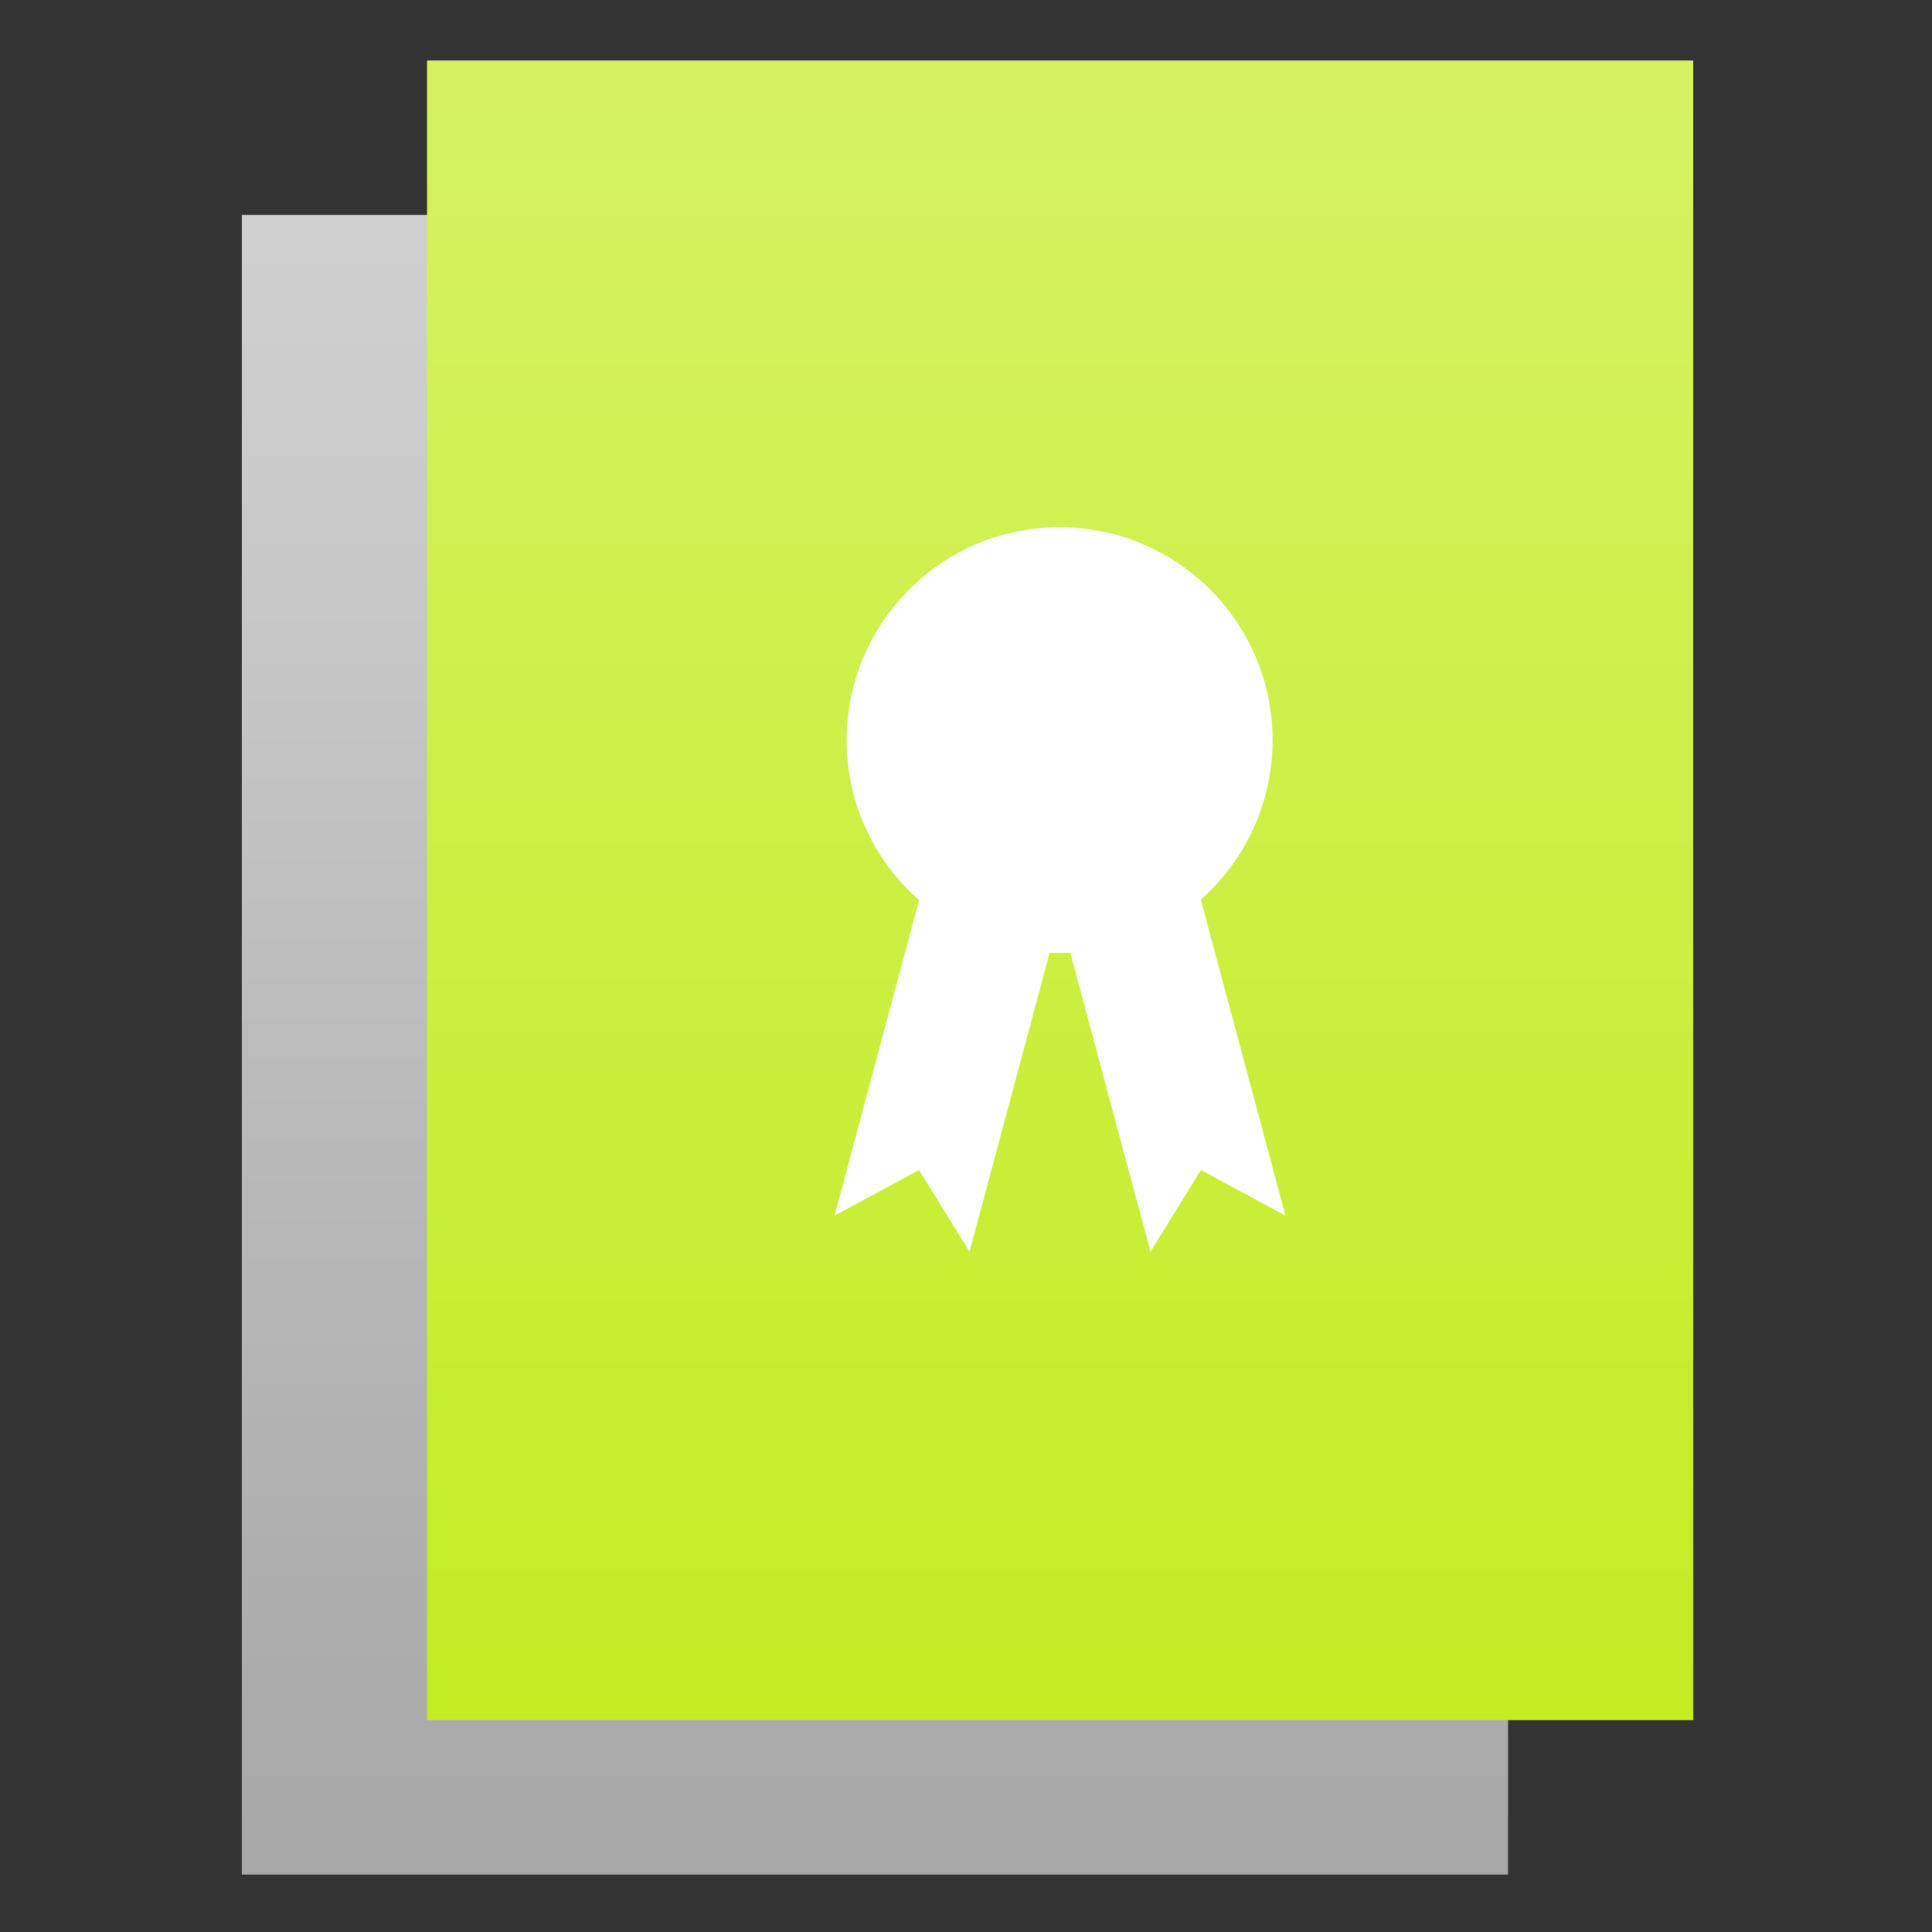 <?xml version="1.0" encoding="UTF-8" standalone="no"?>
<!-- Created with Inkscape (http://www.inkscape.org/) -->

<svg
   xmlns:dc="http://purl.org/dc/elements/1.1/"
   xmlns:cc="http://creativecommons.org/ns#"
   xmlns:rdf="http://www.w3.org/1999/02/22-rdf-syntax-ns#"
   xmlns:svg="http://www.w3.org/2000/svg"
   xmlns="http://www.w3.org/2000/svg"
   xmlns:xlink="http://www.w3.org/1999/xlink"
   xmlns:sodipodi="http://sodipodi.sourceforge.net/DTD/sodipodi-0.dtd"
   xmlns:inkscape="http://www.inkscape.org/namespaces/inkscape"
   width="64"
   height="64"
   viewBox="0 0 16.933 16.933"
   version="1.1"
   id="svg8"
   inkscape:version="0.92.2 2405546, 2018-03-11"
   sodipodi:docname="application-certificate.svg">
  <rect x="0" y="0" width="16.933" height="16.933" fill="#333333" stroke="none"/>
  <defs
     id="defs2">
    <linearGradient
       gradientTransform="matrix(1.285,0,0,1.287,-139.215,-69.461)"
       gradientUnits="userSpaceOnUse"
       y2="47.729"
       x2="130.169"
       y1="6.78"
       x1="130.169"
       id="linearGradient1455"
       xlink:href="#linearGradient1497"
       inkscape:collect="always" />
    <linearGradient
       inkscape:collect="always"
       id="linearGradient1497">
      <stop
         style="stop-color:#a8a8a8;stop-opacity:1"
         offset="0"
         id="stop1493" />
      <stop
         style="stop-color:#d0d0d0;stop-opacity:1"
         offset="1"
         id="stop1495" />
    </linearGradient>
    <linearGradient
       gradientTransform="matrix(1.285,0,0,1.287,-203.215,-64.35)"
       y2="48.237"
       x2="130.169"
       y1="6.043"
       x1="130.169"
       gradientUnits="userSpaceOnUse"
       id="linearGradient1468"
       xlink:href="#linearGradient1002"
       inkscape:collect="always" />
    <linearGradient
       inkscape:collect="always"
       id="linearGradient1002">
      <stop
         style="stop-color:#c4ec23;stop-opacity:1"
         offset="0"
         id="stop998" />
      <stop
         style="stop-color:#d6f263;stop-opacity:1"
         offset="1"
         id="stop1000" />
    </linearGradient>
  </defs>
  <sodipodi:namedview
     id="base"
     pagecolor="#ffffff"
     bordercolor="#666666"
     borderopacity="1.0"
     inkscape:pageopacity="0.0"
     inkscape:pageshadow="2"
     inkscape:zoom="7.640625"
     inkscape:cx="32"
     inkscape:cy="32"
     inkscape:document-units="px"
     inkscape:current-layer="layer1"
     showgrid="false"
     units="px"
     inkscape:showpageshadow="false"
     inkscape:window-width="1366"
     inkscape:window-height="701"
     inkscape:window-x="0"
     inkscape:window-y="0"
     inkscape:window-maximized="1" />
  <g
     inkscape:label="Layer 1"
     inkscape:groupmode="layer"
     id="layer1"
     transform="translate(0,-280.067)">
    <g
       transform="matrix(0.265,0,0,0.265,1.2232633e-7,280.067)"
       id="g882">
      <rect
         style="opacity:1;vector-effect:none;fill:url(#linearGradient1455);fill-opacity:1;stroke:none;stroke-width:3;stroke-linecap:round;stroke-linejoin:miter;stroke-miterlimit:4;stroke-dasharray:none;stroke-dashoffset:0;stroke-opacity:1;paint-order:stroke fill markers"
         id="rect1243"
         width="41.877"
         height="54.89"
         x="8"
         y="-62"
         transform="scale(1,-1)" />
      <rect
         transform="scale(-1)"
         y="-56.89"
         x="-56"
         height="54.89"
         width="41.877"
         id="rect1466"
         style="opacity:1;vector-effect:none;fill:url(#linearGradient1468);fill-opacity:1;stroke:none;stroke-width:3;stroke-linecap:round;stroke-linejoin:miter;stroke-miterlimit:4;stroke-dasharray:none;stroke-dashoffset:0;stroke-opacity:1;paint-order:stroke fill markers" />
      <g
         style="stroke-width:0.891"
         transform="matrix(1.122,0,0,1.122,-5.521,-5.009)"
         id="g860">
        <g
           style="fill:#ffffff;stroke-width:1.728"
           id="g841"
           transform="matrix(0.515,0,0,0.515,47.475,15.087)">
          <path
             inkscape:connector-curvature="0"
             id="path998"
             d="m -29.686,29.629 -0.647,2.415 -1.941,7.245 -2.588,9.659 0.004,0.001 0.805,-0.433 1.124,-0.602 0.002,-0.007 2.904,-1.565 1.732,2.808 -0.002,0.007 0.672,1.083 0.481,0.778 0.004,0.001 2.588,-9.659 1.941,-7.245 0.647,-2.415 z"
             style="opacity:1;fill:#ffffff;fill-opacity:1;stroke:none;stroke-width:0.173;stroke-linecap:round;stroke-linejoin:miter;stroke-miterlimit:4;stroke-dasharray:none;stroke-opacity:0.299" />
          <path
             style="opacity:1;fill:#ffffff;fill-opacity:1;stroke:none;stroke-width:0.173;stroke-linecap:round;stroke-linejoin:miter;stroke-miterlimit:4;stroke-dasharray:none;stroke-opacity:0.299"
             d="m -14.231,29.629 0.647,2.415 1.941,7.245 2.588,9.659 -0.004,0.001 -0.805,-0.433 -1.124,-0.602 -0.002,-0.007 -2.904,-1.565 -1.732,2.808 0.002,0.007 -0.672,1.083 -0.481,0.778 -0.004,0.001 -2.588,-9.659 -1.941,-7.245 -0.647,-2.415 z"
             id="path837"
             inkscape:connector-curvature="0" />
        </g>
        <circle
           style="opacity:1;vector-effect:none;fill:#ffffff;fill-opacity:1;stroke:none;stroke-width:2.673;stroke-linecap:butt;stroke-linejoin:miter;stroke-miterlimit:4;stroke-dasharray:none;stroke-dashoffset:0;stroke-opacity:0.854;paint-order:stroke fill markers"
           id="path835"
           cx="36.156"
           cy="26.282"
           r="6.277" />
      </g>
    </g>
  </g>
</svg>
